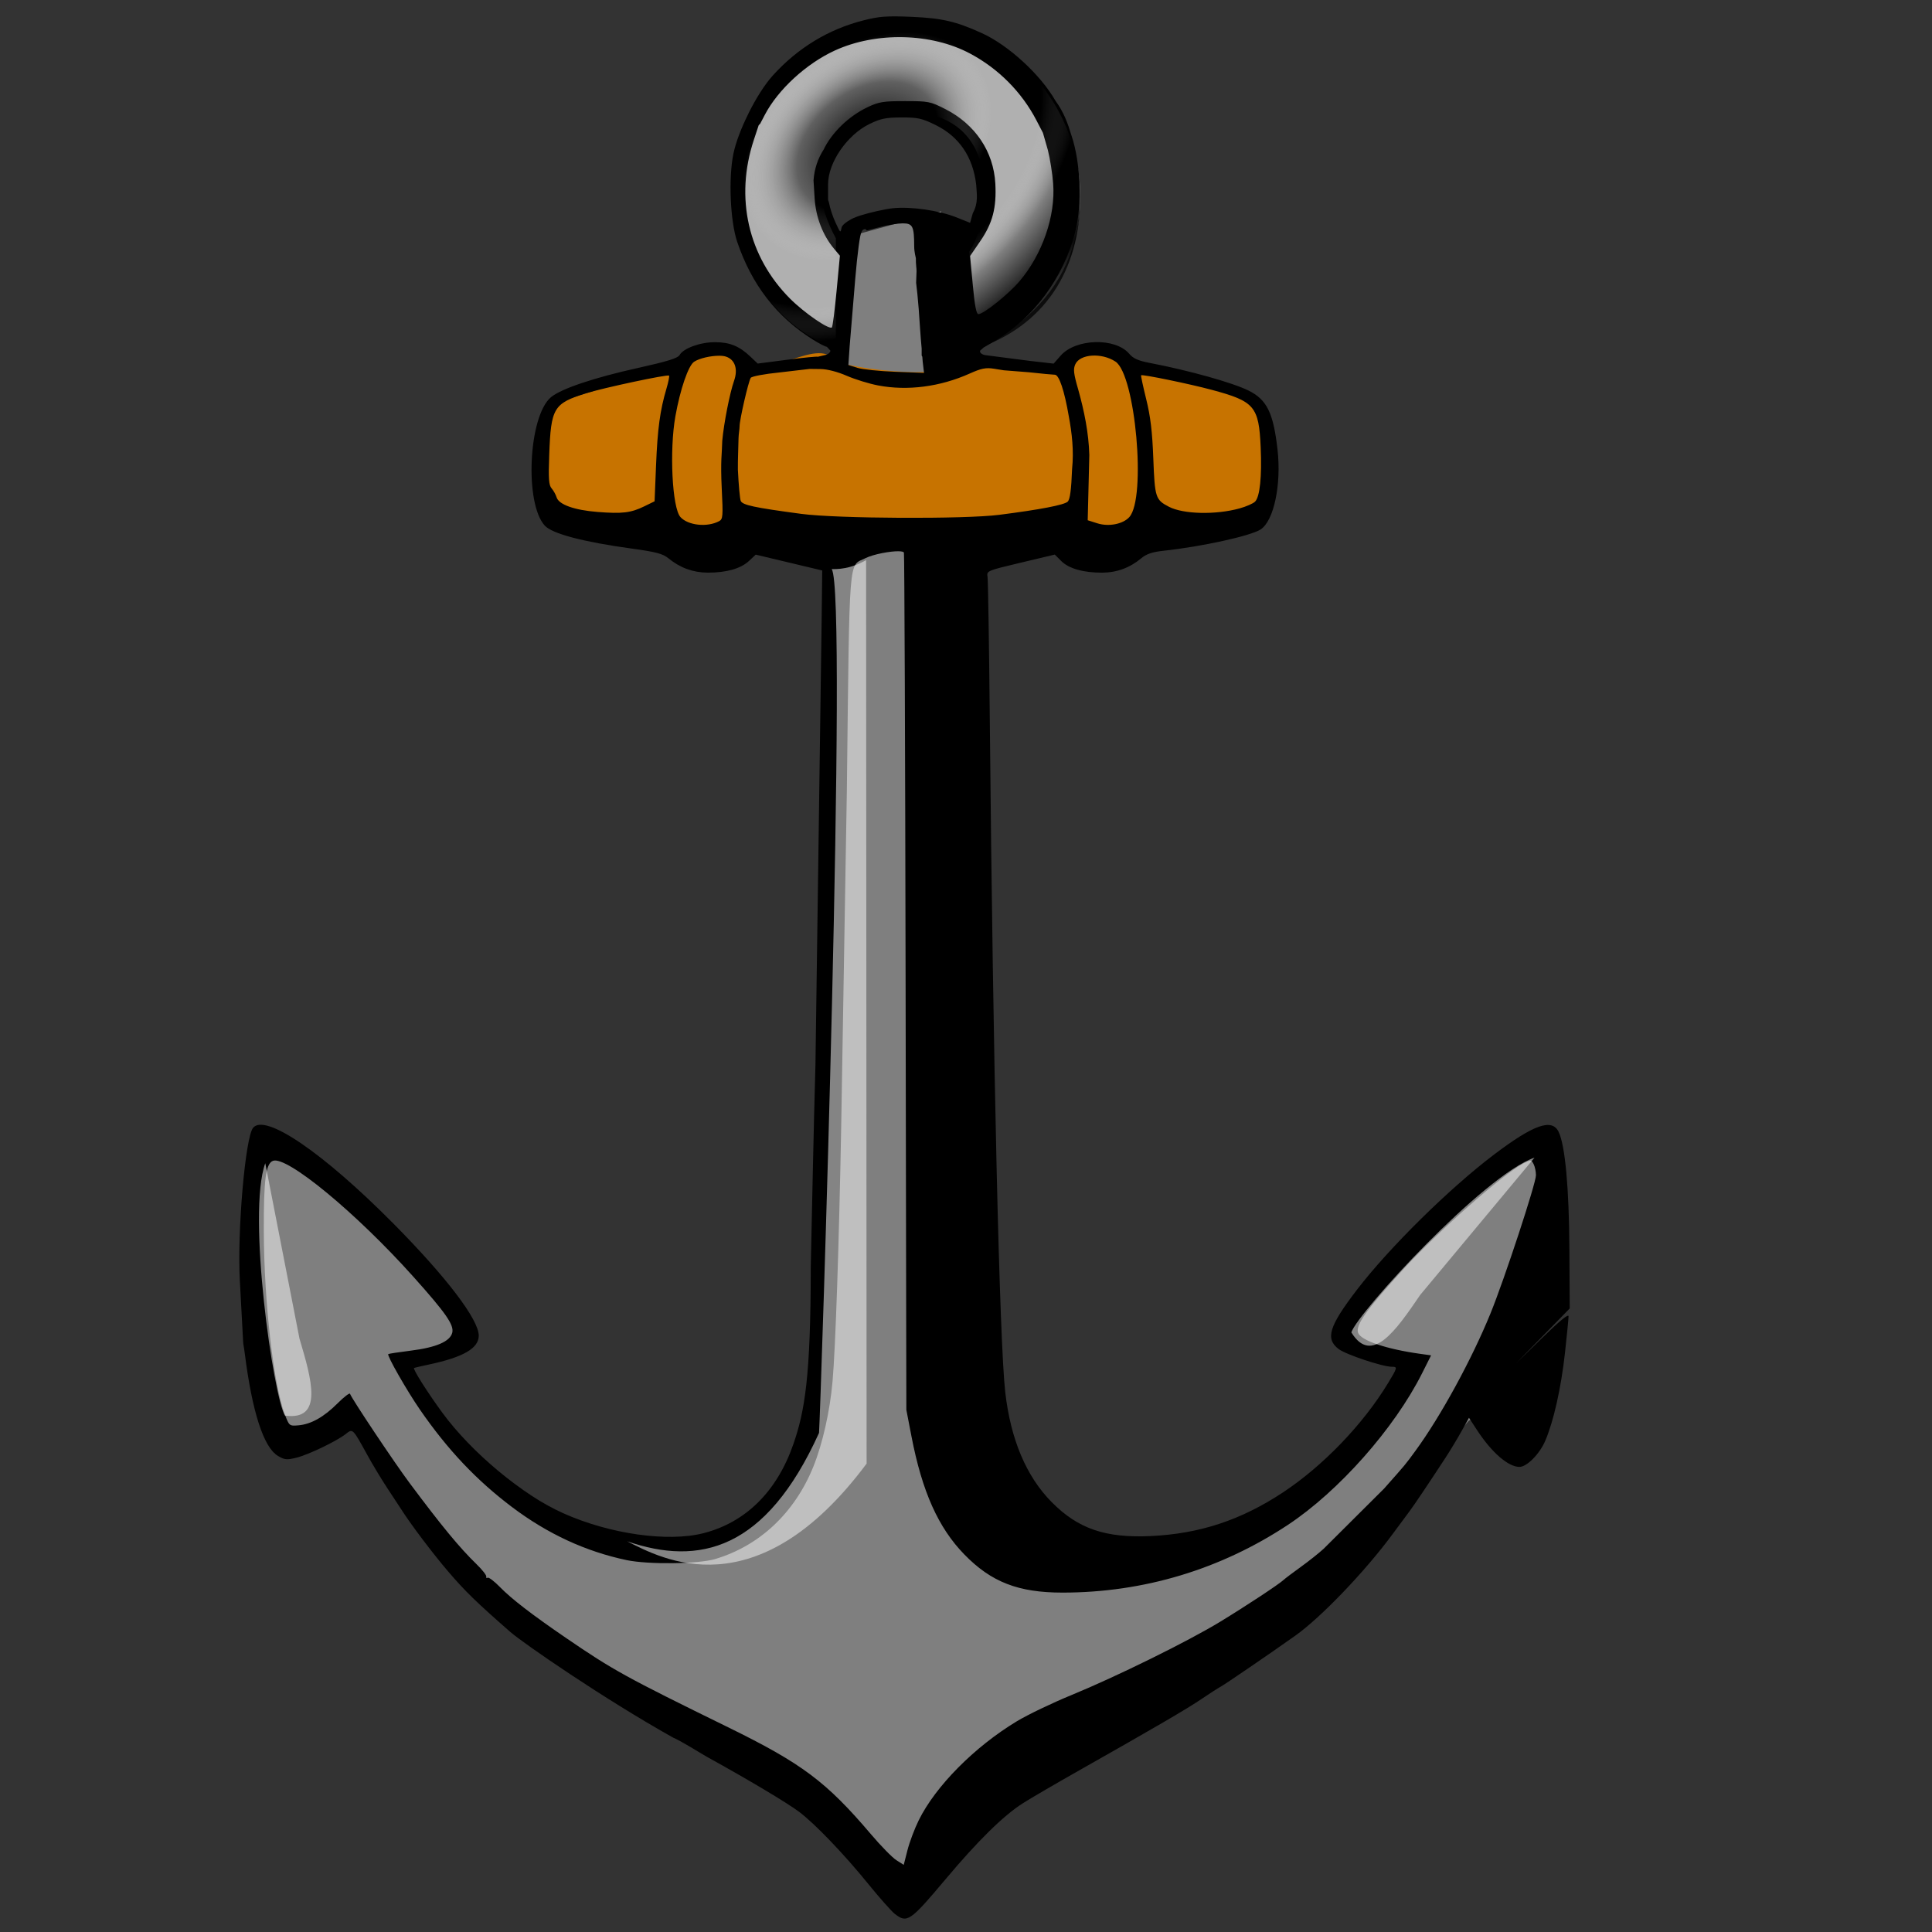 <?xml version="1.0" encoding="UTF-8" standalone="no"?>
<!-- Created with Inkscape (http://www.inkscape.org/) -->

<svg
   width="256mm"
   height="256mm"
   viewBox="0 0 256 256"
   version="1.1"
   id="svg1"
   inkscape:version="1.3.2 (091e20ef0f, 2023-11-25)"
   xml:space="preserve"
   sodipodi:docname="port.svg"
   xmlns:inkscape="http://www.inkscape.org/namespaces/inkscape"
   xmlns:sodipodi="http://sodipodi.sourceforge.net/DTD/sodipodi-0.dtd"
   xmlns:xlink="http://www.w3.org/1999/xlink"
   xmlns="http://www.w3.org/2000/svg"
   xmlns:svg="http://www.w3.org/2000/svg"
   xmlns:rdf="http://www.w3.org/1999/02/22-rdf-syntax-ns#"
   xmlns:cc="http://creativecommons.org/ns#"
   xmlns:dc="http://purl.org/dc/elements/1.1/"><rect x="0" y="0" width="256" height="256" fill="#333333" stroke="none"/><defs
     id="defs1"><linearGradient
       id="linearGradient3"
       inkscape:collect="always"><stop
         style="stop-color:#000000;stop-opacity:1;"
         offset="0"
         id="stop3" /><stop
         style="stop-color:#000000;stop-opacity:0.453;"
         offset="0.247"
         id="stop5" /><stop
         style="stop-color:#ffffff;stop-opacity:0;"
         offset="0.437"
         id="stop6" /><stop
         style="stop-color:#ffffff;stop-opacity:0;"
         offset="0.611"
         id="stop8" /><stop
         style="stop-color:#000000;stop-opacity:0.287;"
         offset="0.746"
         id="stop9" /><stop
         style="stop-color:#000000;stop-opacity:0.94;"
         offset="0.947"
         id="stop7" /><stop
         style="stop-color:#000000;stop-opacity:0.759;"
         offset="1"
         id="stop4" /></linearGradient><radialGradient
       inkscape:collect="always"
       xlink:href="#linearGradient3"
       id="radialGradient4"
       cx="115.146"
       cy="20.775"
       fx="115.146"
       fy="20.775"
       r="22.838"
       gradientTransform="matrix(1.444,-1.109,0.799,1.041,-67.951,125.486)"
       gradientUnits="userSpaceOnUse" /></defs><sodipodi:namedview
     id="base"
     pagecolor="#ffffff"
     bordercolor="#000000"
     borderopacity="0.3"
     inkscape:pageopacity="0.0"
     inkscape:pageshadow="2"
     inkscape:zoom="0.98994949"
     inkscape:cx="505.07627"
     inkscape:cy="476.792"
     inkscape:document-units="mm"
     inkscape:showpageshadow="2"
     inkscape:pagecheckerboard="0"
     inkscape:deskcolor="#d1d1d1"
     inkscape:current-layer="svg1" /><path
     id="path2"
     style="fill:#b0b0b0;fill-opacity:1;stroke-width:5.001;stroke-linecap:round;stroke-linejoin:round;stroke-miterlimit:2.1"
     d="m 119.459,2.381 c -13.078,2.8e-6 -21.996,10.134 -21.996,23.212 -10e-7,13.078 8.918,22.183 21.996,22.183 13.078,10e-7 23.68,-8.638 23.68,-21.716 0,-13.078 -10.602,-23.68 -23.68,-23.68 z m 0.123,12.23 c 4.457,10e-7 10.97,6.232 10.97,10.689 0,4.457 -8.103,12.373 -12.56,12.373 -4.457,-10e-7 -9.192,-7.916 -9.192,-12.373 0,-4.457 6.326,-10.689 10.783,-10.689 z"
     sodipodi:nodetypes="ssssssssss" /><path
     id="rect9"
     style="fill:#7f7f7f;stroke-width:5.001;stroke-linecap:round;stroke-linejoin:round;stroke-miterlimit:2.1"
     d="m 124.703,27.997 c 3.507,54.608 4.225,109.323 5.567,164.012 l 14.219,13.967 c 20.535,2.298 32.574,-8.084 43.217,-25.321 l -9.542,-3.9 c 6.54,-10.788 15.462,-19.192 26.941,-25.041 l -4.864,33.424 -5.613,3.116 c -20.41,23.244 -45.598,39.022 -68.662,58.12 l -8.56,1.497 C 94.407,227.165 62.553,218.193 46.874,187.506 l -10.477,5.116 c -1.762,-13.315 -5.46,-25.873 -1.871,-41.282 9.161,-0.616 18.014,13.574 26.941,24.199 -0.193,4.11 -4.22,4.643 -8.045,5.364 l 2.806,6.113 c 15.948,14.843 41.592,31.397 52.104,-0.31 l 3.648,-155.219 z"
     sodipodi:nodetypes="ccccccccccccccccccc" /><path
     id="rect1"
     style="fill:#c77300;stroke-width:5.001;stroke-linecap:round;stroke-linejoin:round;stroke-miterlimit:2.1"
     d="m 125.399,47.146 c -3.559,-3.437 11.846,3.501 15.371,2.179 1.163,-3.334 4.163,-4.016 9.813,-0.869 l 12.88,3.445 c 6.327,2.305 5.257,19.271 1.052,17.195 l -13.066,3.12 c -3.059,1.194 -5.788,3.046 -10.758,0.419 -3.471,-1.835 -16.038,0.063 -34.099,-0.138 l -9.157,-0.802 c -2.445,2.768 -5.725,1.362 -9.157,-0.802 l -15.525,-2.419 c -0.248,-4.776 -1.83,-8.886 0.664,-15.033 0,0 11.959,-3.728 15.686,-4.985 4.235,-1.429 7.087,-3.702 8.276,-1.452 2.556,4.832 10.527,-2.484 13.003,0.566 1.101,1.356 18.881,3.309 15.016,-0.423 z"
     sodipodi:nodetypes="scccscssccccssss" /><path
     id="path1"
     style="fill:#000000;stroke-width:1.166"
     d="m 117.195,2.206 c -0.923,0.068 -1.704,0.221 -2.771,0.491 -4.634,1.172 -8.7,3.64 -12.005,7.288 -1.099,1.213 -2.268,3.081 -3.244,5.043 l -0.018,0.051 c -0.913,1.838 -1.648,3.722 -1.971,5.262 -0.676,3.229 -0.431,8.973 0.5,11.715 1.925,5.673 5.202,9.907 10.012,12.935 0.839,0.528 1.678,0.961 1.863,0.961 l 0.468,0.506 c 0,0.208 -0.253,0.458 -0.563,0.556 l -1.099,0.258 c -0.062,-0.062 -1.88,0.115 -4.04,0.394 l -3.926,0.507 -0.972,-0.921 c -1.485,-1.409 -2.746,-1.917 -4.736,-1.91 -1.956,0.007 -4.151,0.816 -4.654,1.715 -0.226,0.403 -1.669,0.848 -5.508,1.698 -5.829,1.29 -10.199,2.761 -11.53,3.88 -2.968,2.497 -3.526,14.017 -0.824,17.003 0.973,1.075 5.079,2.164 11.471,3.042 3.307,0.454 4.173,0.683 4.936,1.307 1.534,1.254 3.258,1.881 5.186,1.889 2.465,0.009 4.382,-0.53 5.459,-1.536 l 0.908,-0.849 4.406,1.049 4.405,1.049 -0.072,6.24 c -0.04,3.432 -0.222,16.568 -0.404,29.191 l -0.42,30.023 c -0.256,8.928 -0.42,17.86 -0.622,26.788 0,14.653 -0.805,19.204 -2.308,23.535 -2.172,6.257 -6.303,10.348 -11.897,11.785 -4.716,1.211 -12.442,0.115 -18.582,-2.637 -5.399,-2.42 -12.137,-8.02 -16.026,-13.318 -1.936,-2.637 -3.938,-5.798 -3.756,-5.928 0.05,-0.035 0.924,-0.241 1.942,-0.457 4.593,-0.975 6.634,-2.155 6.634,-3.836 0,-2.129 -4.302,-7.778 -11.313,-14.852 -9.306,-9.392 -16.977,-14.627 -18.587,-12.687 -1.033,1.245 -2.114,13.708 -1.756,20.244 0.606,11.063 0.315,7.01 0.671,9.798 0.956,7.473 2.447,12.311 4.401,13.452 0.873,0.51 1.169,0.536 2.44,0.216 1.616,-0.407 5.307,-2.181 6.518,-3.134 0.943,-0.742 0.911,-0.773 2.873,2.8 0.695,1.266 1.904,3.267 2.686,4.448 0.782,1.18 1.561,2.365 1.731,2.634 1.297,2.05 4.208,5.91 6.304,8.359 2.223,2.598 3.746,4.079 8.227,7.998 1.629,1.425 12.35,8.842 21.571,13.997 1.01,0.41 3.639,2.071 4.474,2.543 5.406,2.979 10.559,6.051 12.188,7.267 2.084,1.556 5.962,5.599 9.203,9.595 1.469,1.811 3.038,3.581 3.486,3.934 1.634,1.285 2.038,1.011 6.696,-4.534 4.344,-5.17 7.672,-8.445 10.281,-10.114 0.989,-0.633 4.368,-2.604 7.51,-4.381 10.107,-5.717 14.311,-8.17 16.203,-9.458 1.018,-0.693 2.131,-1.409 2.473,-1.592 0.583,-0.311 6.388,-4.278 9.899,-6.763 3.397,-2.405 9.254,-8.512 12.879,-13.429 0.938,-1.273 1.968,-2.661 2.287,-3.086 0.578,-0.768 2.657,-3.861 4.769,-7.097 0.609,-0.933 1.556,-2.502 2.103,-3.485 l 0.994,-1.787 1.067,1.633 c 1.944,2.976 4.133,4.874 5.62,4.874 0.979,0 2.661,-1.697 3.412,-3.444 1.109,-2.578 2.106,-7.014 2.617,-11.647 0.262,-2.377 0.477,-4.568 0.477,-4.869 0,-0.357 -1.212,0.635 -3.471,2.841 l -3.471,3.389 3.548,-3.631 3.548,-3.631 -0.044,-7.94 c -0.045,-8.039 -0.56,-13.647 -1.42,-15.45 -0.876,-1.837 -3.288,-0.992 -8.564,2.998 -5.925,4.482 -13.926,12.374 -18.181,17.935 -3.69,4.822 -4.198,6.47 -2.412,7.832 0.957,0.73 5.818,2.35 7.052,2.35 0.779,0 0.756,0.097 -0.516,2.19 -3.313,5.453 -8.604,10.953 -13.906,14.455 -5.576,3.683 -11.05,5.488 -17.549,5.788 -5.992,0.276 -9.617,-0.97 -13.114,-4.511 -3.357,-3.399 -5.425,-8.297 -6.14,-14.542 -0.767,-6.702 -1.622,-43.759 -2.045,-88.695 -0.096,-10.182 -0.231,-18.883 -0.301,-19.334 -0.126,-0.819 -0.113,-0.824 4.391,-1.895 l 4.518,-1.075 0.852,0.852 c 1.004,1.004 2.933,1.553 5.42,1.544 1.945,-0.007 3.677,-0.644 5.186,-1.907 0.682,-0.571 1.454,-0.832 2.931,-0.992 5.136,-0.557 11.581,-1.973 12.891,-2.831 1.751,-1.147 2.759,-5.93 2.231,-10.587 -0.552,-4.871 -1.412,-6.616 -3.86,-7.821 -2.137,-1.053 -7.895,-2.66 -13.101,-3.658 -1.494,-0.286 -2.165,-0.586 -2.682,-1.2 -0.916,-1.088 -2.688,-1.598 -4.482,-1.551 -1.794,0.047 -3.608,0.651 -4.608,1.789 l -0.93,1.059 -3.144,-0.359 -5.982,-0.773 c -0.461,-0.116 -0.704,-0.353 -0.61,-0.596 l 0.463,-0.405 1.415,-0.829 c 5.16,-3.024 9.137,-8.38 10.701,-14.411 0.955,-3.684 0.747,-9.224 -0.481,-12.852 -0.458,-1.537 -1.001,-3.074 -2.126,-4.611 -1.977,-3.457 -6.224,-7.355 -9.763,-8.96 -3.417,-1.55 -5.262,-1.979 -9.268,-2.152 -1.635,-0.071 -2.7,-0.088 -3.623,-0.02 z m 2.508,2.721 c 3.153,0.071 6.265,0.798 8.838,2.169 3.775,2.012 6.851,5.112 8.802,8.869 l 0.853,1.641 0.654,2.286 c 0.285,1.134 0.6,3.124 0.7,4.423 0.331,4.291 -1.427,9.389 -4.472,12.967 -1.454,1.709 -4.756,4.348 -5.441,4.348 -0.264,0 -0.491,-1.19 -0.736,-3.856 l -0.355,-3.855 1.361,-1.988 c 1.621,-2.368 2.152,-4.408 1.98,-7.601 -0.229,-4.243 -2.661,-7.862 -6.642,-9.883 -1.964,-0.997 -2.232,-1.05 -5.324,-1.05 -2.864,0 -3.46,0.097 -4.953,0.802 -2.477,1.169 -4.748,3.359 -5.832,5.621 -0.777,1.209 -1.224,2.565 -1.339,4.068 l 0.144,2.367 c 0.153,2.519 1.083,4.931 2.593,6.726 l 0.758,0.901 -0.439,4.66 c -0.242,2.563 -0.522,4.742 -0.622,4.842 -0.352,0.352 -3.666,-1.928 -5.549,-3.817 C 99.129,33.998 97.353,26.213 99.886,18.544 l 0.644,-1.951 0.197,-0.199 0.622,-1.189 c 1.745,-3.339 5.5,-6.786 9.274,-8.514 2.734,-1.251 5.927,-1.835 9.08,-1.764 z m -0.255,10.636 c 2.181,-0.005 2.72,0.115 4.534,1.008 3.109,1.53 4.936,4.218 5.368,7.894 0.064,1.208 0.325,2.367 -0.448,3.784 l -0.361,1.275 -1.772,-0.709 c -2.355,-0.942 -6.157,-1.484 -8.518,-1.216 -1.042,0.118 -2.961,0.55 -4.266,0.959 -0.494,0.155 -0.613,0.238 -0.926,0.352 -0.106,0.028 -1.435,0.727 -1.542,1.234 -0.164,0.775 -0.142,0.747 -0.785,-0.607 -0.378,-0.797 -0.776,-2.001 -0.884,-2.676 -0.02,-0.128 -0.089,-0.241 -0.124,-0.366 v -2.086 c 0.007,-2.877 2.518,-6.532 5.487,-7.98 1.477,-0.72 2.165,-0.861 4.238,-0.866 z m 0.176,14.034 h 6e-4 c 1.311,0 1.503,0.383 1.51,3.008 0.002,0.891 0.222,1.501 0.221,1.62 -0.008,0.89 0.099,1.328 0.091,1.714 l -0.056,1.526 0.172,1.543 c 0.094,0.849 0.25,2.862 0.347,4.474 0.059,0.984 0.138,1.788 0.215,2.703 v 0.876 c 0,0.079 0.034,0.149 0.086,0.199 0.017,0.167 0.037,0.53 0.051,0.651 l 0.177,1.498 -3.814,-0.146 c -2.097,-0.08 -4.353,-0.315 -5.012,-0.522 l -1.199,-0.375 0.17,-2.481 0.738,-8.901 c 0.283,-3.376 0.647,-6.093 0.834,-6.215 0.051,-0.203 0.162,-0.373 0.494,-0.424 l 0.216,0.195 0.747,-0.195 h 0.006 c 0.051,0 0.098,-0.014 0.139,-0.038 l 0.921,-0.24 c 0.997,-0.26 2.322,-0.472 2.946,-0.472 z m 25.063,17.526 c 1.022,-0.068 2.196,0.185 3.116,0.788 2.653,1.738 4.111,18.096 1.837,20.608 -0.844,0.932 -2.731,1.3 -4.233,0.824 l -1.281,-0.406 0.107,-4.32 0.107,-4.32 c -0.082,-2.932 -0.671,-5.829 -1.478,-8.709 -0.603,-2.08 -0.671,-2.68 -0.378,-3.322 0.312,-0.685 1.182,-1.076 2.204,-1.144 z m -49.418,0.015 c 0.366,6.1e-5 0.689,0.036 0.927,0.116 1.201,0.4 1.618,1.656 1.068,3.215 -0.562,1.592 -1.347,5.584 -1.561,7.935 -0.035,1.767 -0.253,2.545 -0.068,6.358 0.184,3.634 0.153,4.027 -0.344,4.293 -1.575,0.843 -4.12,0.574 -5.13,-0.542 -1.094,-1.209 -1.476,-8.832 -0.67,-13.353 0.64,-3.591 1.718,-6.726 2.484,-7.228 0.713,-0.467 2.195,-0.793 3.293,-0.793 z m 35.001,1.718 c 0.478,-0.096 0.896,-0.084 1.428,0.001 l 1.311,0.209 3.315,0.26 c 1.648,0.18 3.198,0.327 3.446,0.327 0.563,0 1.267,2.098 1.851,5.509 0.421,2.266 0.685,4.567 0.435,6.988 -0.107,2.77 -0.275,4.019 -0.582,4.32 -0.445,0.437 -3.659,1.056 -9.072,1.748 -4.599,0.588 -21.48,0.506 -26.227,-0.127 -6.276,-0.838 -7.805,-1.167 -8.027,-1.727 -0.112,-0.282 -0.281,-2.139 -0.375,-4.128 -0.016,-1.387 0.068,-2.931 0.086,-4.165 0.008,-0.533 0.138,-1.189 0.139,-1.592 0.002,-0.877 1.16,-5.904 1.476,-6.411 0.123,-0.197 1.801,-0.514 3.77,-0.711 l 4.04,-0.472 1.451,0.017 c 0.882,0.01 2.236,0.359 3.453,0.888 1.101,0.479 2.975,1.057 4.166,1.284 3.89,0.743 8.22,0.181 12.13,-1.574 0.772,-0.346 1.31,-0.55 1.788,-0.646 z m 20.932,0.87 c 0.152,-0.152 6.438,1.143 9.356,1.927 5.686,1.527 6.248,2.187 6.488,7.619 0.171,3.882 -0.105,6.557 -0.744,7.196 -0.253,0.253 -1.18,0.658 -2.06,0.9 -3.167,0.871 -7.434,0.773 -9.346,-0.216 -1.785,-0.923 -1.881,-1.219 -2.076,-6.389 -0.134,-3.57 -0.373,-5.565 -0.941,-7.867 -0.419,-1.696 -0.723,-3.122 -0.677,-3.169 z m -62.55,0.045 c 0.072,0.072 -0.084,0.85 -0.345,1.73 -0.847,2.854 -1.181,5.315 -1.378,10.165 l -0.194,4.761 -1.388,0.676 c -1.757,0.855 -2.902,0.991 -6.171,0.734 -3.064,-0.241 -5.133,-0.979 -5.424,-1.936 -0.111,-0.366 -0.409,-0.9 -0.661,-1.187 -0.371,-0.423 -0.431,-1.27 -0.314,-4.474 0.225,-6.191 0.576,-6.777 4.85,-8.119 2.326,-0.73 10.832,-2.543 11.025,-2.349 z m 30.453,23.276 c 0.376,0.008 0.627,0.064 0.67,0.181 0.068,0.186 0.168,25.818 0.222,56.959 l 0.099,56.62 0.675,3.501 c 1.417,7.349 3.558,12.129 7.026,15.684 3.557,3.647 7.14,5.036 12.989,5.036 10.737,0 20.934,-3.065 29.876,-8.98 6.73,-4.452 14.093,-12.767 17.756,-20.052 l 1.209,-2.405 -1.46,-0.203 c -4.446,-0.618 -7.819,-1.756 -8.208,-2.771 -0.386,-1.006 1.122,-3.127 6.031,-8.479 4.661,-5.082 13.24,-12.634 15.901,-13.998 0.943,-0.484 1.006,-0.479 1.311,0.09 0.176,0.329 0.321,1 0.321,1.49 0,1.083 -4.174,13.772 -6.025,18.316 -2.481,6.09 -6.615,13.661 -9.937,18.196 -1.405,1.918 -1.205,1.677 -4.169,5.02 l -7.99,7.956 c -0.618,0.57 -1.99,1.661 -3.05,2.424 -1.06,0.764 -2.081,1.535 -2.271,1.715 -0.603,0.572 -5.027,3.489 -8.451,5.572 -4.234,2.576 -13.716,7.248 -19.664,9.689 -2.546,1.045 -5.796,2.604 -7.222,3.465 -5.623,3.395 -10.783,8.604 -13.015,13.139 -0.549,1.114 -1.218,2.896 -1.488,3.959 l -0.491,1.933 -0.974,-0.618 c -0.536,-0.34 -2.061,-1.897 -3.388,-3.46 -5.893,-6.939 -9.134,-9.364 -18.933,-14.165 -13.532,-6.629 -15.236,-7.568 -21.452,-11.822 -4.543,-3.109 -7.23,-5.178 -8.76,-6.748 -0.749,-0.769 -1.482,-1.325 -1.628,-1.235 -0.146,0.09 -0.227,0.024 -0.18,-0.146 0.047,-0.171 -0.54,-0.917 -1.304,-1.658 -2.246,-2.182 -4.584,-5.017 -8.847,-10.728 -2.046,-2.742 -7.689,-11.192 -7.904,-11.837 -0.053,-0.16 -0.8,0.412 -1.658,1.271 -1.816,1.816 -3.528,2.773 -5.204,2.909 -1.171,0.095 -1.201,0.071 -1.777,-1.446 -1.497,-3.944 -2.748,-14.831 -2.784,-24.222 -0.026,-6.857 0.252,-9.014 1.208,-9.381 1.825,-0.7 11.006,6.87 18.569,15.312 4.351,4.855 5.449,6.436 5.191,7.464 -0.29,1.157 -2.125,1.951 -5.476,2.371 -1.589,0.199 -2.941,0.406 -3.003,0.46 -0.203,0.174 2.466,4.85 4.212,7.378 3.666,5.308 7.479,9.34 12.197,12.897 4.704,3.546 9.753,5.882 15.177,7.023 2.869,0.603 9.488,0.524 11.725,-0.14 5.894,-1.751 10.547,-6.128 13.018,-12.248 1.222,-3.026 2.191,-7.322 2.541,-11.274 0.394,-4.448 0.861,-18.178 1.146,-33.678 l 0.751,-44.655 c 0.376,-31.94 0.19,-29.633 2.481,-30.774 1.043,-0.52 3.284,-0.934 4.411,-0.91 z"
     sodipodi:nodetypes="sssccssscccccccsssccssccccccccccsssssscssssssccscccccsscscsssssssccssssccccssccssccscsccccsssscsssssccccccssccsssssccccsscccsssccccccccsccccssssccccsscsscccsssscscccscsccccscccccccscssssssccccsssssccsssssscccsccsssscccscccscsscsssscsscsccccscssssccscscsscccsccsscsscsssccscccscssssssscscsscsscsssccsccscsccssc" /><path
     id="path3"
     style="fill:url(#radialGradient4);stroke-width:5.001;stroke-linecap:round;stroke-linejoin:round;stroke-miterlimit:2.1"
     d="m 119.459,2.381 c -11.488,0.094 -21.997,10.134 -21.997,23.213 -10e-7,9.91 5.123,17.534 13.294,20.649 V 31.572 c -1.193,-2.16 -1.957,-4.491 -1.957,-6.272 0,-4.457 3.426,-11.25 10.783,-10.689 4.444,0.339 10.502,1.461 10.969,10.689 0.076,1.493 -0.735,6.184 -2.115,8.028 l 1.029,12.851 c 8.724,-2.949 13.674,-10.146 13.674,-20.117 0,-13.078 -10.602,-23.787 -23.68,-23.68 z"
     sodipodi:nodetypes="ssccsssccss" /><path
     id="rect10"
     style="fill:#f6f6f6;fill-opacity:0.535;stroke-width:5.001;stroke-linecap:round;stroke-linejoin:round;stroke-miterlimit:2.1"
     d="m 110.199,75.406 c 1.612,0.054 3.129,-0.363 4.564,-1.191 l 0.066,119.724 c -14.608,19.572 -27.22,12.571 -31.735,10.29 9.539,3.282 18.377,1.227 25.433,-14.365 0.211,-3.114 3.835,-111.636 1.672,-114.458 z"
     sodipodi:nodetypes="cccccc" /><path
     id="rect11"
     style="fill:#f6f6f6;fill-opacity:0.535;stroke-width:5.001;stroke-linecap:round;stroke-linejoin:round;stroke-miterlimit:2.1"
     d="m 203.332,153.392 -15.147,18.19 c -3.217,4.727 -6.428,9.367 -9.128,4.961 0.933,-2.717 17.549,-20.814 24.276,-23.151 z"
     sodipodi:nodetypes="cccc" /><path
     id="path11"
     style="fill:#f6f6f6;fill-opacity:0.535;stroke-width:5.001;stroke-linecap:round;stroke-linejoin:round;stroke-miterlimit:2.1"
     d="m 35.15,154.134 4.531,23.233 c 1.632,5.48 3.2,10.901 -1.921,10.21 -1.517,-2.44 -5.048,-26.752 -2.61,-33.443 z"
     sodipodi:nodetypes="cccc" /></svg>
